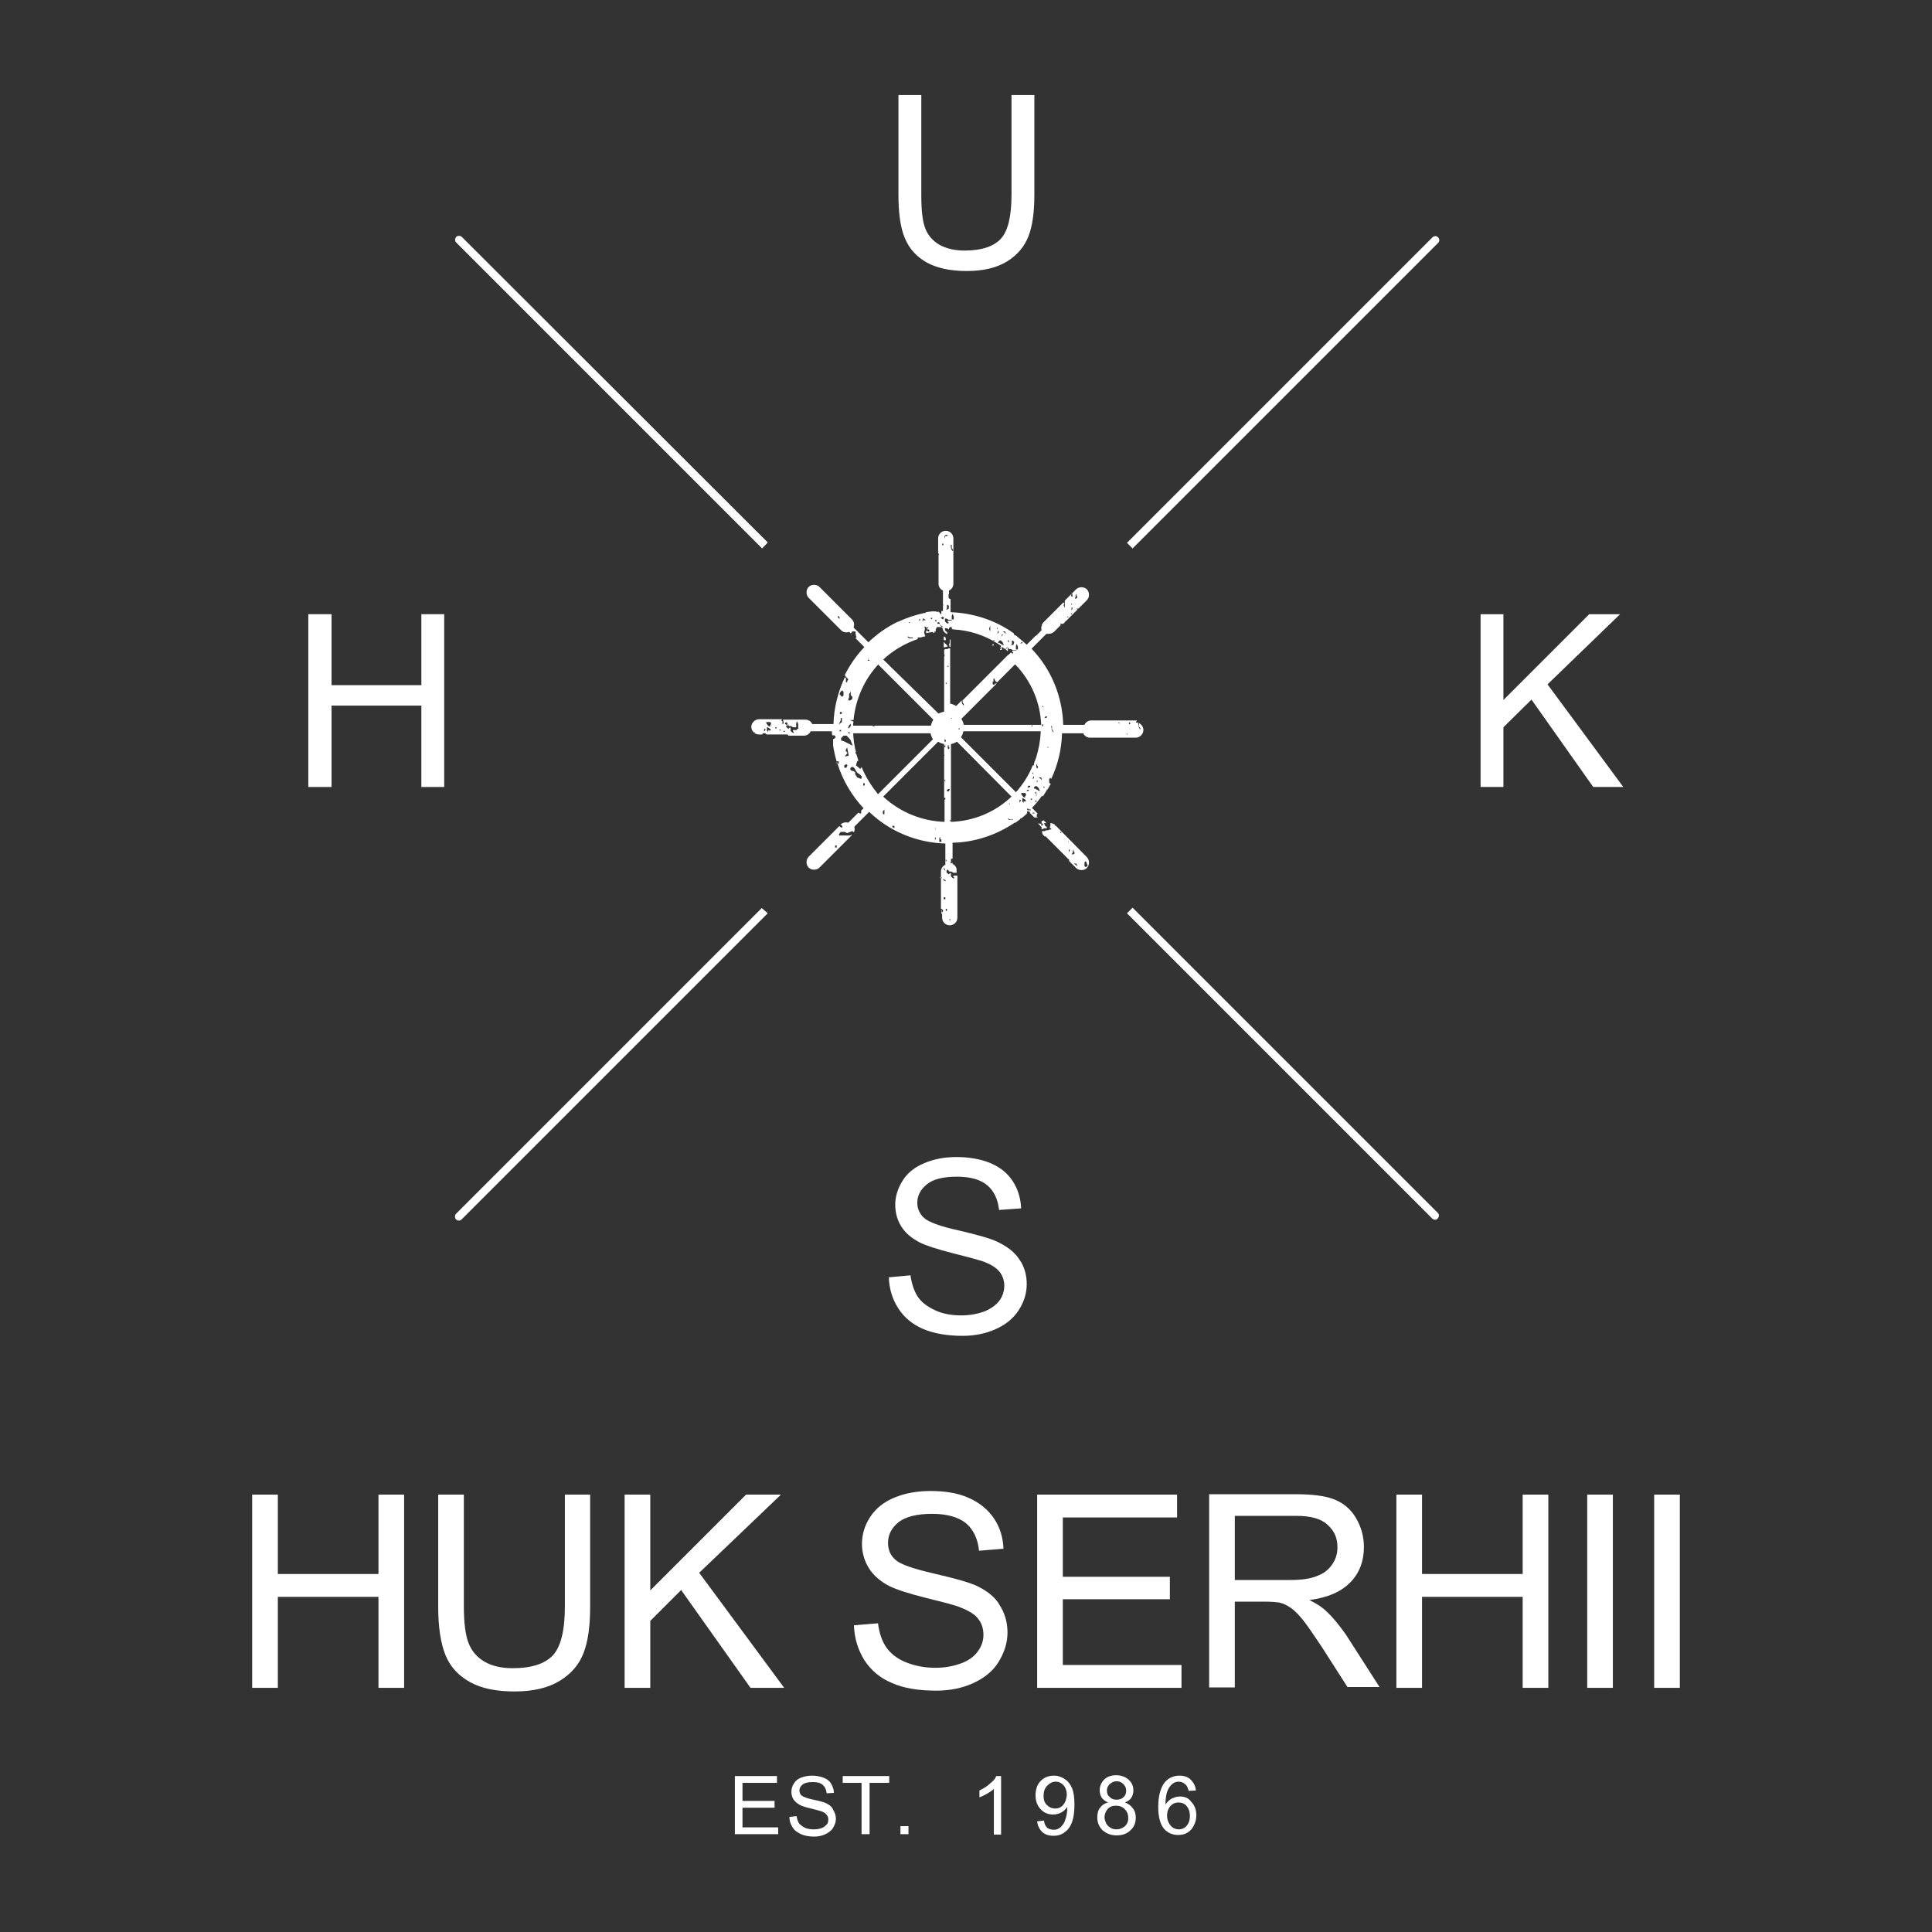 <?xml version="1.0" encoding="utf-8"?>
<!-- Generator: Adobe Illustrator 20.1.0, SVG Export Plug-In . SVG Version: 6.00 Build 0)  -->
<svg version="1.1" id="Layer_1" xmlns="http://www.w3.org/2000/svg" xmlns:xlink="http://www.w3.org/1999/xlink" x="0px" y="0px"
	 viewBox="0 0 481.9 481.9" style="enable-background:new 0 0 481.9 481.9;" xml:space="preserve">
<rect x="0" y="0" width="481.9" height="481.9" fill="#333333" stroke="none"/>
<style type="text/css">
	.st0{fill:none;}
	.st1{fill:#FFFFFF;}
	.st2{fill:none;stroke:#FFFFFF;stroke-width:0;stroke-linecap:round;stroke-linejoin:round;}
</style>
<g>
	<polygon class="st0" points="253.9,161.3 253.7,160.6 253.4,161.1 253.4,162 253.9,162 	"/>
	<polygon class="st0" points="252.9,160.1 252.9,160.1 252.7,159.8 252.4,159.8 252.4,160.6 252.2,161 252.8,160.8 	"/>
	<polygon class="st0" points="248.9,160.4 249.3,160.4 249.8,160.7 250.4,161 250.1,160.2 249.6,159.7 249.3,159.8 248.9,160.1 	"/>
	<polygon class="st0" points="251.7,159.9 251.6,159.9 251.6,159.7 251.4,159.7 251.4,159.7 251.4,160.1 251.7,160.1 	"/>
	<polygon class="st0" points="255.1,160.2 254.7,160.2 254.6,160.4 254.2,160.4 254.9,160.5 	"/>
	<polygon class="st0" points="250.9,162.1 250.9,161.8 250.8,161.8 	"/>
	<polygon class="st0" points="250.1,158.4 250.1,158.1 249.9,158.3 249.7,158.7 249.9,158.7 	"/>
	<polygon class="st0" points="250.9,158.2 250.7,157.5 250.1,157.5 250.6,157.8 	"/>
	<polygon class="st0" points="257.5,181.3 257.5,180.9 257.3,180.9 257.3,181.1 	"/>
	<polygon class="st0" points="258.5,195.1 258.7,195.1 258.8,194.9 258.8,194.6 258.5,194.8 	"/>
	<polygon class="st0" points="261.3,178.7 260.9,178.7 260.6,179 260.5,179 260.5,179.1 261,179.1 	"/>
	<rect x="261.3" y="186.3" class="st0" width="0.2" height="0.2"/>
	<polygon class="st0" points="260.5,196.3 260.4,196.1 260.3,196.1 260.3,196.5 260.6,196.5 	"/>
	<path class="st0" d="M248.7,170.2l-0.3-0.2l-0.3-0.4v-0.3h-0.3v0.7h-0.2v0.6l0.2,0.2h0.3v-0.3h0.5l-8.8,8.8c0.3,0.5,0.5,1,0.6,1.5
		h19.3c-0.2-5.6-2.5-11-6.5-15.1L248.7,170.2z"/>
	<polygon class="st0" points="248.9,157.7 248.7,158.1 249.1,157.8 249.1,157.4 248.9,157.4 	"/>
	<polygon class="st0" points="259,193.9 259.5,194.2 259.9,194.6 259.7,193.9 	"/>
	<polygon class="st0" points="258.5,190.8 258.5,191.4 258.6,191.4 258.6,191.7 258.9,191.5 258.9,191.2 258.7,191 258.7,190.5 	"/>
	<polygon class="st0" points="260,176 260,176.4 260.3,176.4 	"/>
	<rect x="259.9" y="180.7" class="st0" width="0.3" height="0.4"/>
	<polygon class="st0" points="248.8,159.3 248.8,159.1 248.7,159.3 	"/>
	<rect x="232.2" y="154.1" class="st0" width="0.3" height="0.3"/>
	<polygon class="st0" points="234.4,155.4 234.3,155.2 233.9,155.2 233.9,155.6 234.4,155.6 	"/>
	<polygon class="st0" points="230.2,154.2 230.2,154.7 230.9,154.7 	"/>
	<polygon class="st0" points="226.9,155.4 226.9,155.2 226.6,155.2 226.7,155.4 	"/>
	<polygon class="st0" points="234.7,156 234.4,155.7 234.4,155.9 234.8,156.3 235.3,156.5 234.9,156.2 	"/>
	<polygon class="st0" points="229.5,154.4 229.4,154.4 229.3,154.3 229.3,155 229.5,154.7 	"/>
	<polygon class="st0" points="230.2,154.7 229.9,154.7 230.3,155.1 	"/>
	<polygon class="st0" points="227.7,159.2 227.7,159 226.9,159 226.6,158.8 226.3,158.8 226.3,158.9 226.7,159.2 	"/>
	<polygon class="st0" points="246.9,156.1 246.9,156.3 246.7,156.9 246.9,157.5 	"/>
	<polygon class="st0" points="248.2,159.7 247.7,159.7 247.9,159.9 	"/>
	<polygon class="st0" points="248.8,156.5 248.6,156.8 248.9,156.8 	"/>
	<polygon class="st0" points="237.9,153.8 237.6,153.1 237.4,153.6 237.4,154.5 237.9,154.5 	"/>
	<polygon class="st0" points="236.2,151.7 235.9,152.1 236.6,151.9 236.7,151.2 236.4,150.9 236.2,150.9 	"/>
	<polygon class="st0" points="236.3,133.7 236.3,133.4 235.9,133.4 235.6,133.7 235.6,134.4 235.8,133.7 	"/>
	<polygon class="st0" points="236,154.3 235.7,154.3 235.7,155 235.9,155.3 236.2,155.5 236.6,155.5 236.6,155.2 236.4,155.2 
		236.4,154.8 237.4,154.8 237.4,154.6 236.5,154.6 	"/>
	<polygon class="st0" points="235.2,154.5 235.4,154.2 235.4,154.2 235.2,153.8 234.9,154 234.6,154 234.9,154.3 	"/>
	<polygon class="st0" points="233.6,155 233.6,154.7 233.2,154.7 233.3,155 	"/>
	<polygon class="st0" points="268.7,149.1 268.7,148.8 268.5,148.6 268.5,148.1 268.3,148.4 268.3,148.8 268.1,149.3 268.4,149.3 	
		"/>
	<polygon class="st0" points="262.3,181.9 262.5,182.4 262.8,182.7 262.7,182.3 262.4,181.9 262.4,181.4 262.4,181.1 262.2,181.1 
		262.2,181.4 262.3,181.4 	"/>
	<polygon class="st0" points="281.9,180.4 281.9,180.2 281.6,180.2 281.6,180.6 281.9,180.6 	"/>
	<polygon class="st0" points="281.2,183.2 281.2,183 280.9,183 281.1,183.2 	"/>
	<polygon class="st0" points="279.2,180.2 279,180.2 279,180.4 279.2,180.5 	"/>
	<polygon class="st0" points="267.2,150.5 267.2,150.8 267.5,150.8 	"/>
	<rect x="267.1" y="153" class="st0" width="0.3" height="0.2"/>
	<polygon class="st0" points="267.5,151.5 267.3,151.5 267.3,151.8 267.1,152.2 267.5,151.9 	"/>
	<polygon class="st0" points="266.5,209.5 266.5,210 266.6,210.1 	"/>
	<polygon class="st0" points="259.7,205.9 260.1,205.9 260.1,205.4 259.8,205.4 259.8,205.5 259.7,205.6 	"/>
	<polygon class="st0" points="271.3,216 271,215.1 270.8,214.8 270.5,215.1 270.5,216 270.8,216.3 	"/>
	<polygon class="st0" points="268,212.9 268,212.6 267.8,212.4 267.8,211.9 267.6,212.2 267.6,212.6 267.3,213.1 267.7,213.1 	"/>
	<polygon class="st0" points="284,181.2 284.2,181.7 284.5,182 284.4,181.6 284.1,181.2 284.1,180.7 284.1,180.4 283.9,180.4 
		283.9,180.7 284,180.7 	"/>
	<rect x="266.6" y="211.9" class="st0" width="0.2" height="0.5"/>
	<polygon class="st0" points="264.8,207.5 264.5,207.5 264.5,207.8 264.5,207.8 	"/>
	<polygon class="st0" points="266.6,153.8 266.1,153.8 266.3,154 	"/>
	<polygon class="st0" points="208.9,154 209.4,154.4 209.4,153.9 208.9,153.6 	"/>
	<polygon class="st0" points="208.3,211.4 208.7,211.4 208.7,211.1 208.8,210.9 208.3,210.9 	"/>
	<rect x="236.8" y="229.3" class="st0" width="0.3" height="0.2"/>
	<polygon class="st0" points="198.6,180.4 198.6,181.4 197.7,181.4 197.2,181.1 196.7,181.1 196.4,180.7 196.4,180.8 196.4,181.2 
		196.4,181.2 196.1,180.9 196.1,180.8 196.4,180.6 196.4,180.7 196.2,180.2 195.9,180.2 195.7,180.6 195.9,180.6 196.1,180.9 
		196.1,181.3 196.4,181.6 196.7,181.8 196.9,181.5 197.2,181.5 197.2,182.3 197.4,182.6 197.8,182.8 197.9,182.8 197.9,182.5 
		197.8,182.5 197.8,182.1 198.8,182.1 198.8,181.8 199.1,181.8 199.1,181.3 199.1,180.6 198.7,179.9 	"/>
	<polygon class="st0" points="257.9,194.1 257.9,193.7 257.7,193.7 257.7,194 257.5,194.4 	"/>
	<polygon class="st0" points="257.6,192.7 257.5,192.7 257.5,193 257.8,193 	"/>
	<polygon class="st0" points="258.2,197.8 258.5,198.1 258.5,198.3 258.3,198.6 258.6,198.4 258.4,197.4 	"/>
	<polygon class="st0" points="237.2,136.7 237.4,137.2 237.7,137.5 237.7,137.1 237.4,136.7 237.4,136.2 237.4,135.9 237.2,135.9 
		237.1,136.2 237.2,136.2 	"/>
	<polygon class="st0" points="258.2,200 258.5,200 258.6,199.7 258.2,199.7 	"/>
	<polygon class="st0" points="195.4,182.3 195.4,182.5 195.9,182.5 195.8,182.3 	"/>
	<polygon class="st0" points="190.7,182.5 190.9,182.1 190.9,181.8 190.7,181.8 	"/>
	<polygon class="st0" points="188.3,182.8 188.3,182.6 187.9,182.6 	"/>
	<polygon class="st0" points="258.6,196.1 258.2,196.1 257.9,196.4 257.9,196.7 258.2,196.7 258.7,197 259.4,197.4 259.1,196.6 	"/>
	<polygon class="st0" points="234.9,136 235.3,136 235.3,135.8 235.3,135.6 234.9,135.6 	"/>
	<polygon class="st0" points="192.2,180.3 192.1,180.1 191.1,180.1 191.2,180.5 191.4,180.9 191.8,181.2 192.1,181.2 192.1,180.9 
		192.3,180.7 192.2,180.7 	"/>
	<rect x="193.4" y="181.4" class="st0" width="0.3" height="0.3"/>
	<polygon class="st0" points="191.3,181.3 191.3,182.2 191.6,182.6 191.6,182.2 192.3,182.2 192.1,181.8 	"/>
	<polygon class="st0" points="194.4,182.2 194.7,182.2 194.7,182 194.4,182 	"/>
	<polygon class="st0" points="268.3,215.7 268.7,216.1 268.5,215.4 267.8,215.4 	"/>
	<polygon class="st0" points="235.9,219.8 235.7,219.5 235.4,219.3 235.2,219.3 235.4,219.6 235.9,219.8 	"/>
	<polygon class="st0" points="235.9,214.6 235.9,214.4 235.9,214.4 235.9,214.8 236.2,214.8 236.1,214.6 	"/>
	<polygon class="st0" points="235.9,223.8 235.4,223.8 235.4,224.1 235.4,224.3 235.9,224.3 	"/>
	<rect x="235.9" y="226.7" class="st0" width="0.3" height="0.5"/>
	<polygon class="st0" points="251.9,200.6 251.9,200.4 251.7,200.4 251.9,200.6 	"/>
	<path class="st0" d="M238.7,185c-0.5,0.3-1,0.5-1.5,0.6v19h-0.3v0.2h0.2h0.1v0.2c5.7-0.2,11-2.4,15.1-6.3L238.7,185z"/>
	<polygon class="st0" points="236.4,196.8 236.2,197.1 236.2,197.4 236.7,197.4 236.9,196.8 	"/>
	<rect x="233.3" y="208.9" class="st0" width="0.2" height="0.5"/>
	<polygon class="st0" points="251.6,204.2 251.3,204.2 251.7,204.5 252.7,204.5 252.7,204.4 251.9,204.4 	"/>
	<polygon class="st0" points="222.8,206.5 223.1,206.5 223.1,206 222.4,206 	"/>
	<polygon class="st0" points="233.4,206.5 233.2,206.5 233.4,207.1 	"/>
	<polygon class="st0" points="235.8,217.2 235.6,216.6 235.3,216.6 235.4,216.9 	"/>
	<path class="st0" d="M235.8,199h-0.3v-10.4v-0.3v-2.7c-0.5-0.1-1-0.3-1.5-0.6l-13.7,13.7c4.2,3.9,9.6,6.1,15.3,6.3v-5.6h0.2V199z"
		/>
	<polygon class="st0" points="234.4,209.2 234.4,208.7 234.3,209 234.3,210 234.6,210 234.9,209.8 234.7,209.4 	"/>
	<polygon class="st0" points="235.6,188.3 235.4,188.3 235.4,188.6 	"/>
	<polygon class="st0" points="257.5,202.9 258,202.9 258,202.7 257.6,202.7 	"/>
	<path class="st0" d="M276.8,448.2c0.4,0.5,1,0.7,1.7,0.7s1.3-0.2,1.7-0.6c0.5-0.4,0.7-1,0.7-1.6c0-0.7-0.2-1.2-0.7-1.7
		s-1-0.7-1.7-0.7s-1.2,0.3-1.7,0.7c-0.5,0.5-0.7,1-0.7,1.6C276.1,447.3,276.3,447.9,276.8,448.2z"/>
	<path class="st0" d="M263.3,444.4c-0.8,0-1.5,0.4-2.1,1c-0.6,0.6-0.9,1.5-0.9,2.5s0.2,1.7,0.8,2.3c0.6,0.6,1.3,0.9,2.1,0.9
		s1.5-0.3,2-0.9c0.5-0.6,0.8-1.4,0.9-2.5c0-1-0.3-1.8-0.8-2.4C264.7,444.7,264.1,444.4,263.3,444.4z"/>
	<path class="st0" d="M280.5,451.2c-0.5-0.5-1.2-0.8-2.1-0.8c-0.9,0-1.5,0.2-2.1,0.8c-0.5,0.6-0.8,1.3-0.8,2.1c0,0.5,0.2,1,0.4,1.5
		c0.3,0.5,0.6,0.8,1.1,1.1c0.4,0.3,1,0.4,1.5,0.4c0.8,0,1.5-0.3,2.1-0.8c0.6-0.6,0.9-1.3,0.8-2.2
		C281.4,452.5,281.1,451.8,280.5,451.2z"/>
	<polygon class="st0" points="220.2,202.9 220.4,203.2 220.6,203 220.6,201.9 220.2,202.4 	"/>
	<path class="st0" d="M294,449.6c-0.9,0-1.5,0.3-2.1,0.9c-0.5,0.6-0.8,1.4-0.8,2.3c0,0.6,0.1,1.2,0.4,1.8c0.3,0.6,0.6,1,1.1,1.3
		s1,0.4,1.5,0.4c0.7,0,1.4-0.3,1.9-0.9c0.5-0.6,0.8-1.4,0.8-2.5c0-1-0.3-1.8-0.8-2.4C295.5,449.9,294.8,449.6,294,449.6z"/>
	<path class="st0" d="M332.3,390.2c0.9-1.3,1.3-2.7,1.3-4.3c0-2.3-0.8-4.1-2.5-5.6c-1.6-1.5-4.2-2.2-7.8-2.2H308v16h13.7
		c2.9,0,5.2-0.3,6.8-1C330.2,392.5,331.4,391.5,332.3,390.2z"/>
	<polygon class="st0" points="254.3,200.2 254.6,199.8 254.6,199.5 254.3,199.5 	"/>
	<path class="st0" d="M257.9,190.9v-0.5l0.5-1.3c0.7-2.2,1.1-4.4,1.2-6.7h-19.3c-0.1,0.5-0.3,1-0.6,1.5l13.7,13.7
		c1.8-2,3.2-4.2,4.2-6.7H257.9z"/>
	<polygon class="st0" points="254.7,197.8 254.7,198.2 255.1,198.6 255.4,198.9 255.7,198.9 255.7,198.6 255.9,198.4 255.9,198 
		255.7,197.8 	"/>
	<rect x="257.1" y="199.2" class="st0" width="0.3" height="0.3"/>
	<polygon class="st0" points="254.9,199 254.9,199.9 255.3,200.3 255.3,199.9 255.9,199.9 255.8,199.5 	"/>
	<polygon class="st0" points="256.6,196.5 256.9,196.3 257,196 256.5,196 256.3,196.3 	"/>
	<polygon class="st0" points="256.5,201.7 256.2,201.7 256.2,202 256.3,202 256.3,202.1 257.1,202.1 257.1,201.9 256.5,201.9 	"/>
	<polygon class="st0" points="256.5,197 256.3,197 256,197.3 256.5,197.3 	"/>
	<polygon class="st0" points="235.9,184.6 235.7,184.4 235.6,184.5 235.6,185 235.9,185 	"/>
	<polygon class="st0" points="235.6,194.8 235.9,194.8 235.6,194.4 	"/>
	<polygon class="st0" points="235.7,183.5 235.6,183.5 235.7,184.1 	"/>
	<path class="st0" d="M234.4,177.8l1-0.3v-13.8h0.1v-0.5h-0.1v-1.1l0.3-0.2h0.5l0.4-0.2h0.1h0.2v13.8c0.5,0.1,1,0.3,1.5,0.6l1.4-1.4
		v0.5l0.2,0.5l0.3,0.3v-0.4l-0.3-0.4v-0.5l11.3-11.3h0.1l0.6-0.6h0.1l0.3,0.2h0.2v-0.3h-0.2v-0.4h1v-0.1h-0.8l-0.5-0.3h-0.5
		l-0.4-0.5l-0.1,0.1h0.1l0.1,0.5v0.4h-0.1l-0.3-0.3v0l-1.2-0.8l0.1,0.8h-0.5l0.2-0.3v-0.2l-0.1-0.1l0.2-0.3v-0.1l-0.9-0.6
		c-3.3-2.1-7.1-3.3-11-3.5h-0.1l-0.4-0.3h0.1v-0.3H237l-0.3,0.3v0.3l-0.5-0.3h-0.5v0.5l0.3,0.3l0.3,0.3v0.4l-0.5-0.3l-0.5-0.5
		l-0.2-0.7l-0.3-0.3h-1.1l-0.3,0.6v0.5l-0.6,0.1h0.1h0.2v0.2h-0.5l0.1-0.2l-1.6,0.3h-0.1v-0.6h0.2l0.3,0.2h0.3v-0.3l-0.2-0.2h-0.4
		v-0.3h0.3v-0.2h-0.6v-0.2h-0.3v0.3h0.1v0.3l-0.2,0.9l0.3,0.9l-1.2,0.3h-0.7v0.4c-3.2,1.1-6.1,2.8-8.6,5.1l13.8,13.5L234.4,177.8z
		 M247.6,160.7h0.3v0.3h-0.5L247.6,160.7z M236.7,160.7h0.1v-0.1l0.1-0.3v-0.7l0.2-0.1v1.9l-0.3-0.2V161L236.7,160.7L236.7,160.7z
		 M235.4,158.8h0.1l0.3,0.3v0.6h-0.3l-0.1-0.1V158.8z M235.4,160.1l0.1,0.2l0.1,0.2l0.2,0.1l0.2,0.2v0.2h0.2v0.1h0.1l-0.1,0.1v0.2
		l-0.2-0.1l-0.2,0.1h-0.1l-0.3,0.1V160.1z M228.9,159.4l0.1-0.1L228.9,159.4z"/>
	<polygon class="st0" points="216.6,164.5 216.4,164.8 216.9,164.8 	"/>
	<polygon class="st0" points="216.6,164.2 216.6,164.5 216.7,164.2 	"/>
	<rect x="235.9" y="170.3" class="st0" width="0.2" height="0.3"/>
	<path class="st0" d="M232.2,182.9h-19.3c0.1,1.6,0.3,3.2,0.7,4.7h-0.1v0.3l0.2,0.2l0.5,1.6l-0.3,0.2l-0.3,1l0.6,0.5l0.5,0.4
		l0.2-0.3l0.1-0.2c1,2.5,2.4,4.8,4.1,6.8l13.7-13.7C232.5,183.9,232.3,183.4,232.2,182.9z"/>
	<rect x="239.1" y="181.7" class="st0" width="0.3" height="0.2"/>
	<polygon class="st0" points="237.4,179.1 237.1,179.1 237.4,179.3 	"/>
	<polygon class="st0" points="251,161.8 251.1,161.8 251.2,161.5 251,161.6 	"/>
	<rect x="236.3" y="166.1" class="st0" width="0.3" height="0.2"/>
	<polygon class="st0" points="236.9,186.7 236.9,186.4 236.7,186.2 236.7,185.7 236.4,186 236.4,186.7 236.6,186.7 236.6,186.9 	"/>
	<rect x="235.6" y="185.9" class="st0" width="0.2" height="0.5"/>
	<rect x="209.4" y="182.1" class="st0" width="0.4" height="0.3"/>
	<path class="st0" d="M212.9,180c-0.1,0.3-0.1,0.7-0.1,1h4.8l0.3,0.2l0.4-0.2h13.9c0.1-0.5,0.3-1,0.6-1.5l-13.7-13.7l0.1-0.2
		c-3.6,3.8-5.8,8.8-6.3,14h-0.9L212.9,180z"/>
	<polygon class="st0" points="210.9,187.2 211.4,187.8 211.1,188.2 210.7,188.7 211.7,188.5 211.2,186.4 	"/>
	<polygon class="st0" points="212.7,186 212.1,184.5 211.2,183.5 210.4,183.5 209.8,184.1 209.8,184.7 210.5,184.9 211.5,185.4 	"/>
	<polygon class="st0" points="213.9,192.8 213.4,192.3 213.2,191.7 212.8,191.3 212.4,191.3 212.1,191.6 212.1,192 212.4,192.3 
		212.8,192.3 213.3,192.6 213.3,193.1 213.8,193.9 214.8,194.3 214.9,193.7 214.4,193.2 	"/>
	<polygon class="st0" points="215.6,195.2 215.2,195.5 215.2,195.8 215.4,195.8 215.4,196.1 215.7,195.8 215.7,195.5 215.6,195.5 	
		"/>
	<polygon class="st0" points="210.6,190.9 210.6,191.5 211.1,191.5 211.4,190.9 211.1,190.6 	"/>
	<polygon class="st0" points="211.6,182.6 211.6,182.9 212.1,182.9 211.8,182.6 	"/>
	<polygon class="st0" points="212.6,174.3 212.6,173.8 212.2,173.4 212.2,172.5 211.8,173.1 211.8,173.9 211.6,174.4 211.6,174.7 
		212.1,174.7 	"/>
	<polygon class="st0" points="209.9,179.1 209.7,179.1 209.7,179.7 209.2,180.7 209.9,180.1 	"/>
	<polygon class="st0" points="209.4,177.6 209.4,178.1 209.8,178.1 210.1,177.8 209.8,177.6 	"/>
	<polygon class="st0" points="209.9,173.8 210.4,173.5 210.4,172.6 210.1,172.2 209.7,172.5 209.4,173.1 209.7,173.5 	"/>
	<polygon class="st0" points="212.2,181.1 212.2,180.5 211.8,180.9 211.4,181.6 211.8,181.6 	"/>
	<polygon class="st1" points="185.2,450.9 193.2,450.9 193.2,449.2 185.2,449.2 185.2,444.7 193.8,444.7 193.8,443 183.3,443 
		183.3,457.5 194.1,457.5 194.1,455.8 185.2,455.8 	"/>
	<path class="st1" d="M206.1,449.8c-0.6-0.3-1.7-0.6-3.2-0.9s-2.5-0.7-2.9-1c-0.4-0.3-0.6-0.8-0.6-1.3c0-0.6,0.3-1.1,0.8-1.5
		c0.5-0.4,1.4-0.6,2.5-0.6c1.1,0,2,0.2,2.5,0.7c0.6,0.5,0.9,1.2,1,2.1l1.8-0.1c0-0.9-0.3-1.6-0.7-2.3c-0.4-0.7-1.1-1.2-1.9-1.5
		s-1.8-0.5-2.9-0.5c-1,0-1.9,0.2-2.7,0.5s-1.4,0.8-1.8,1.5c-0.4,0.6-0.6,1.3-0.6,2.1c0,0.7,0.2,1.3,0.5,1.8c0.3,0.5,0.9,1,1.6,1.4
		c0.5,0.3,1.5,0.6,2.8,0.9s2.2,0.6,2.6,0.7c0.6,0.2,1,0.5,1.3,0.9c0.3,0.3,0.4,0.7,0.4,1.2s-0.1,0.9-0.4,1.2
		c-0.3,0.3-0.7,0.7-1.3,0.9c-0.6,0.2-1.2,0.3-1.9,0.3c-0.8,0-1.6-0.1-2.2-0.4c-0.7-0.3-1.1-0.7-1.5-1.1c-0.3-0.5-0.5-1.1-0.6-1.8
		l-1.8,0.2c0,1,0.3,1.8,0.8,2.6s1.2,1.3,2.1,1.7c0.9,0.4,2,0.6,3.3,0.6c1,0,2-0.2,2.8-0.6c0.8-0.4,1.5-0.9,1.9-1.6
		c0.4-0.7,0.7-1.4,0.7-2.2s-0.2-1.5-0.6-2.1C207.6,450.7,206.9,450.2,206.1,449.8z"/>
	<polygon class="st1" points="210.2,444.7 214.9,444.7 214.9,457.5 216.9,457.5 216.9,444.7 221.8,444.7 221.8,443 210.2,443 	"/>
	<rect x="224.6" y="455.5" class="st1" width="2" height="2"/>
	<path class="st1" d="M246.9,444.9c-0.7,0.7-1.6,1.2-2.6,1.7v1.7c0.6-0.2,1.2-0.5,1.9-0.9c0.7-0.4,1.3-0.8,1.7-1.2v11.4h1.8V443
		h-1.2C248.3,443.6,247.8,444.2,246.9,444.9z"/>
	<path class="st1" d="M265.5,443.7c-0.8-0.5-1.6-0.8-2.6-0.8c-1.3,0-2.4,0.4-3.3,1.3c-0.9,0.9-1.3,2.1-1.3,3.6
		c0,1.4,0.4,2.6,1.3,3.5c0.8,0.9,1.9,1.3,3.1,1.3c0.7,0,1.4-0.2,2-0.5c0.6-0.3,1.1-0.8,1.5-1.4c0,0.2,0,0.3,0,0.4
		c0,0.7-0.1,1.5-0.3,2.2c-0.2,0.7-0.4,1.3-0.7,1.7c-0.3,0.4-0.6,0.8-1,1c-0.4,0.3-0.9,0.4-1.4,0.4c-0.6,0-1.2-0.2-1.6-0.5
		c-0.4-0.4-0.7-0.9-0.8-1.8l-1.7,0.2c0.1,1.1,0.6,2,1.3,2.7c0.7,0.6,1.6,0.9,2.8,0.9c1.1,0,2-0.3,2.8-0.9c0.8-0.6,1.4-1.4,1.8-2.5
		c0.4-1.1,0.6-2.6,0.6-4.4s-0.2-3.1-0.6-4.1C266.9,444.9,266.3,444.2,265.5,443.7z M265.2,450.2c-0.5,0.6-1.2,0.9-2,0.9
		s-1.5-0.3-2.1-0.9c-0.6-0.6-0.8-1.3-0.8-2.3s0.3-1.9,0.9-2.5c0.6-0.6,1.3-1,2.1-1c0.8,0,1.4,0.3,2,0.9c0.5,0.6,0.8,1.4,0.8,2.4
		C266,448.8,265.7,449.6,265.2,450.2z"/>
	<path class="st1" d="M280.6,449.6c0.7-0.3,1.3-0.7,1.6-1.2c0.3-0.5,0.5-1.1,0.5-1.8c0-1.1-0.4-2-1.2-2.7c-0.8-0.7-1.8-1.1-3.1-1.1
		s-2.3,0.4-3,1.1s-1.1,1.6-1.1,2.7c0,0.7,0.2,1.3,0.5,1.8c0.4,0.5,0.9,0.9,1.6,1.2c-0.9,0.2-1.6,0.7-2,1.3c-0.5,0.6-0.7,1.4-0.7,2.4
		c0,1.3,0.4,2.3,1.3,3.2c0.9,0.8,2,1.3,3.5,1.3s2.6-0.4,3.5-1.3c0.9-0.8,1.3-1.9,1.3-3.1c0-0.9-0.2-1.7-0.7-2.3
		C282.1,450.4,281.5,449.9,280.6,449.6z M276.1,446.6c0-0.6,0.2-1.1,0.7-1.6c0.5-0.4,1-0.7,1.7-0.7s1.2,0.2,1.7,0.7s0.7,1,0.7,1.7
		c0,0.6-0.2,1.2-0.7,1.6c-0.4,0.4-1,0.6-1.7,0.6s-1.3-0.2-1.7-0.7C276.3,447.9,276.1,447.3,276.1,446.6z M280.6,455.5
		c-0.6,0.5-1.3,0.8-2.1,0.8c-0.5,0-1.1-0.1-1.5-0.4c-0.5-0.3-0.8-0.6-1.1-1.1c-0.2-0.5-0.4-1-0.4-1.5c0-0.8,0.3-1.5,0.8-2.1
		c0.6-0.6,1.2-0.8,2.1-0.8c0.9,0,1.6,0.3,2.1,0.8c0.6,0.6,0.9,1.3,0.9,2.1C281.5,454.2,281.2,454.9,280.6,455.5z"/>
	<path class="st1" d="M294.3,448.1c-0.7,0-1.3,0.2-2,0.5c-0.6,0.3-1.1,0.8-1.6,1.5c0-1.5,0.2-2.6,0.5-3.4s0.8-1.4,1.3-1.8
		c0.4-0.3,0.9-0.5,1.5-0.5c0.7,0,1.3,0.3,1.8,0.8c0.3,0.3,0.5,0.8,0.7,1.5l1.8-0.1c-0.1-1.1-0.6-2-1.3-2.7c-0.7-0.7-1.7-1-2.8-1
		c-1.5,0-2.8,0.6-3.7,1.7c-1,1.3-1.6,3.3-1.6,6.1c0,2.5,0.5,4.3,1.4,5.4c0.9,1.1,2.2,1.6,3.6,1.6c0.9,0,1.7-0.2,2.3-0.6
		c0.7-0.4,1.2-1,1.6-1.8c0.4-0.8,0.6-1.6,0.6-2.5c0-1.4-0.4-2.5-1.3-3.4C296.5,448.5,295.5,448.1,294.3,448.1z M296,455.4
		c-0.5,0.6-1.2,0.9-1.9,0.9c-0.5,0-1-0.1-1.5-0.4s-0.8-0.7-1.1-1.3c-0.3-0.6-0.4-1.2-0.4-1.8c0-0.9,0.3-1.7,0.8-2.3
		c0.6-0.6,1.2-0.9,2.1-0.9c0.8,0,1.5,0.3,2,0.9c0.5,0.6,0.8,1.4,0.8,2.4C296.8,454,296.5,454.8,296,455.4z"/>
	<polygon class="st1" points="94.4,392.6 69.3,392.6 69.3,372.8 62.9,372.8 62.9,421 69.3,421 69.3,398.3 94.4,398.3 94.4,421 
		100.8,421 100.8,372.8 94.4,372.8 	"/>
	<path class="st1" d="M140.9,400.6c0,6.1-1,10.1-3,12.3c-2,2.1-5.3,3.2-10,3.2c-2.7,0-5.1-0.5-7-1.6c-1.9-1.1-3.2-2.6-4-4.6
		c-0.8-2-1.2-5.1-1.2-9.3v-27.8h-6.4v27.9c0,5.1,0.6,9.1,1.8,12.1s3.3,5.2,6.2,6.8c2.9,1.6,6.6,2.3,11.1,2.3c4.6,0,8.4-0.9,11.3-2.7
		c2.9-1.8,4.8-4.1,5.9-7c1.1-2.9,1.6-6.7,1.6-11.5v-27.9h-6.3V400.6z"/>
	<polygon class="st1" points="194.8,372.8 186.1,372.8 162.2,396.7 162.2,372.8 155.8,372.8 155.8,421 162.2,421 162.2,404.3 
		169.9,396.6 187.2,421 195.6,421 174.4,392.3 	"/>
	<path class="st1" d="M243.7,395.6c-1.9-0.9-5.5-1.9-10.7-3.1c-5.2-1.2-8.4-2.3-9.6-3.4c-1.3-1.1-1.9-2.5-1.9-4.3
		c0-2,0.9-3.7,2.6-5.1c1.8-1.4,4.6-2.1,8.4-2.1c3.7,0,6.5,0.8,8.4,2.3c1.9,1.6,3,3.9,3.3,6.9l6.1-0.5c-0.1-2.8-0.9-5.4-2.4-7.6
		s-3.6-3.9-6.3-5.1s-5.9-1.7-9.5-1.7c-3.2,0-6.2,0.5-8.9,1.6c-2.7,1.1-4.7,2.7-6.1,4.8c-1.4,2.1-2.1,4.4-2.1,6.8
		c0,2.2,0.6,4.2,1.7,6c1.1,1.8,2.8,3.3,5.1,4.5c1.8,0.9,4.9,1.9,9.3,3c4.4,1.1,7.3,1.8,8.6,2.4c2,0.8,3.5,1.7,4.3,2.8
		c0.9,1.1,1.3,2.5,1.3,4s-0.5,2.9-1.4,4.1c-0.9,1.3-2.3,2.3-4.2,3c-1.9,0.7-4,1.1-6.4,1.1c-2.7,0-5.2-0.5-7.4-1.4
		c-2.2-0.9-3.8-2.2-4.9-3.8c-1-1.5-1.7-3.5-2-5.9l-6,0.5c0.1,3.2,1,6.1,2.6,8.7c1.7,2.6,4,4.5,6.9,5.7c2.9,1.3,6.6,1.9,11,1.9
		c3.4,0,6.5-0.6,9.3-1.9c2.8-1.3,4.9-3,6.3-5.3c1.4-2.3,2.2-4.7,2.2-7.3c0-2.6-0.7-4.9-2-6.9C248.4,398.6,246.4,396.9,243.7,395.6z"
		/>
	<polygon class="st1" points="258.7,421 294.7,421 294.7,415.3 265.1,415.3 265.1,398.9 291.8,398.9 291.8,393.3 265.1,393.3 
		265.1,378.5 293.6,378.5 293.6,372.8 258.7,372.8 	"/>
	<path class="st1" d="M330.4,401.5c-0.9-0.8-2.2-1.6-3.8-2.4c4.6-0.6,8-2.1,10.3-4.5c2.2-2.3,3.3-5.2,3.3-8.7c0-2.7-0.7-5.1-2-7.3
		c-1.3-2.2-3.1-3.7-5.4-4.6c-2.2-0.9-5.5-1.3-9.8-1.3h-21.4v48.2h6.4v-21.4h7.4c1.6,0,2.8,0.1,3.6,0.2c1,0.2,2,0.7,2.9,1.3
		c0.9,0.6,2,1.7,3.2,3.2s2.7,3.8,4.6,6.6l6.4,10h8l-8.4-13.1C334,405.3,332.3,403.2,330.4,401.5z M321.7,394.1H308v-16h15.3
		c3.6,0,6.2,0.7,7.8,2.2c1.7,1.5,2.5,3.3,2.5,5.6c0,1.6-0.4,3-1.3,4.3c-0.9,1.3-2.1,2.3-3.8,2.9
		C326.9,393.8,324.6,394.1,321.7,394.1z"/>
	<polygon class="st1" points="379.8,392.6 354.7,392.6 354.7,372.8 348.3,372.8 348.3,421 354.7,421 354.7,398.3 379.8,398.3 
		379.8,421 386.2,421 386.2,372.8 379.8,372.8 	"/>
	<rect x="395.9" y="372.8" class="st1" width="6.4" height="48.2"/>
	<rect x="412.6" y="372.8" class="st1" width="6.4" height="48.2"/>
	<path class="st1" d="M358.7,60.6c0.4-0.4,0.4-1,0-1.4c-0.4-0.4-1-0.4-1.4,0l-76.2,76.2l1.4,1.4L358.7,60.6z"/>
	<path class="st1" d="M113.7,304.1c0.3,0.4,1,0.5,1.4,0.1c0.1-0.1,0.1-0.1,0.2-0.2l76.2-76.2l-1.5-1.3l-76.2,76.2
		C113.4,303.1,113.4,303.7,113.7,304.1z"/>
	<path class="st1" d="M231.2,65.5c2.6,1.4,5.9,2.1,9.9,2.1c4.2,0,7.5-0.8,10.1-2.4c2.6-1.6,4.3-3.7,5.3-6.2c1-2.5,1.5-6,1.5-10.3
		v-25h-5.7v24.9c0,5.4-0.9,9.1-2.7,11c-1.8,1.9-4.8,2.9-9,2.9c-2.5,0-4.5-0.5-6.2-1.4c-1.7-1-2.9-2.3-3.6-4.1s-1-4.5-1-8.3v-25h-5.7
		v24.9c0,4.6,0.5,8.2,1.6,10.8C226.8,62.1,228.7,64.1,231.2,65.5z"/>
	<polygon class="st1" points="404.1,153.2 396.4,153.2 375,174.6 375,153.2 369.3,153.2 369.3,196.3 375,196.3 375,181.4 382,174.5 
		397.4,196.3 404.9,196.3 386,170.7 	"/>
	<polygon class="st1" points="110.8,196.3 110.8,153.2 105.1,153.2 105.1,170.9 82.7,170.9 82.7,153.2 76.9,153.2 76.9,196.3 
		82.7,196.3 82.7,176 105.1,176 105.1,196.3 	"/>
	<path class="st1" d="M248.7,309.7c-1.7-0.8-4.9-1.7-9.6-2.8c-4.6-1-7.5-2.1-8.6-3.1c-1.1-1-1.7-2.3-1.7-3.8c0-1.8,0.8-3.3,2.4-4.6
		s4.1-1.9,7.5-1.9c3.3,0,5.8,0.7,7.5,2.1c1.7,1.4,2.7,3.5,3,6.2l5.5-0.4c-0.1-2.5-0.8-4.8-2.1-6.8c-1.3-2-3.2-3.5-5.6-4.5
		s-5.3-1.5-8.5-1.5c-2.9,0-5.5,0.5-7.9,1.5c-2.4,1-4.2,2.4-5.4,4.3c-1.2,1.9-1.9,3.9-1.9,6.1c0,2,0.5,3.8,1.5,5.4
		c1,1.6,2.5,2.9,4.6,4c1.6,0.8,4.4,1.7,8.3,2.7c4,1,6.5,1.7,7.7,2.1c1.8,0.7,3.1,1.5,3.9,2.5c0.8,1,1.2,2.2,1.2,3.5
		s-0.4,2.6-1.2,3.7c-0.8,1.1-2.1,2-3.7,2.7c-1.7,0.6-3.6,1-5.8,1c-2.5,0-4.7-0.4-6.6-1.3c-1.9-0.9-3.4-2-4.3-3.4
		c-0.9-1.4-1.5-3.2-1.8-5.3l-5.4,0.5c0.1,2.9,0.9,5.5,2.4,7.8s3.6,4,6.2,5.1c2.6,1.1,5.9,1.7,9.8,1.7c3.1,0,5.9-0.6,8.3-1.7
		c2.5-1.1,4.4-2.7,5.7-4.7c1.3-2,2-4.2,2-6.5s-0.6-4.4-1.8-6.1C253.1,312.3,251.2,310.9,248.7,309.7z"/>
	<polygon class="st1" points="235.9,161.4 236.1,161.3 236.3,161.4 236.3,161.2 236.4,161.1 236.3,161.1 236.3,161 236.1,161 
		236.1,160.8 235.9,160.6 235.7,160.5 235.6,160.3 235.4,160.1 235.4,161.5 235.8,161.4 	"/>
	<polygon class="st1" points="235.9,159.7 235.9,159.1 235.6,158.8 235.4,158.8 235.4,159.6 235.6,159.7 	"/>
	<polygon class="st1" points="236.8,161.2 237.1,161.4 237.1,159.5 236.9,159.6 236.9,160.3 236.8,160.6 236.8,160.7 236.7,160.7 
		236.7,160.8 236.8,161 	"/>
	<line class="st2" x1="259.8" y1="205.5" x2="259.8" y2="205.4"/>
	<polygon class="st1" points="260.3,204.6 259.9,204.8 259.8,204.8 259.8,205.4 260.1,205.4 260.1,205.9 259.7,205.9 259.7,205.6 
		259.8,205.5 259.1,205.4 258.9,205.4 259.8,206.3 259.8,206.8 260.1,206.8 260.4,206.6 261.1,206.6 261.1,206.2 260.9,206.2 
		260.7,206 260.4,205.3 261,205.3 	"/>
	<polygon class="st1" points="247.9,160.7 247.6,160.7 247.4,161 247.9,161 	"/>
	<line class="st2" x1="228.9" y1="159.4" x2="229.1" y2="159.3"/>
	<path class="st1" d="M208.7,190.5h0.2c-0.1-0.2-0.1-0.4-0.2-0.5V190.5z"/>
	<polygon class="st1" points="267.2,148 267.2,148.2 267.3,148.1 	"/>
	<polygon class="st1" points="196.1,180.8 196.1,180.9 196.4,181.2 196.4,181.2 196.4,180.8 196.4,180.7 196.4,180.6 	"/>
	<line class="st2" x1="235.4" y1="188.3" x2="235.4" y2="188.6"/>
	<path class="st1" d="M259.1,204.1L259.1,204.1l-0.5-0.4v-0.5l0.2-0.3l-1.4-1.4c0.9-0.9,1.7-1.9,2.5-3h0.2v0.2l1-1.6v-0.2h0.2
		l0.8-1.4H262l-0.3-0.3v-0.9l0.3-0.3l0.2,0.3c1.7-3.6,2.6-7.5,2.7-11.4h5.3c0.3,0.7,1,1.1,1.7,1.1h11.4c1,0,1.9-0.9,1.9-1.9
		s-0.8-1.9-1.9-1.9l0.3-0.5h-11.4c-0.7,0-1.4,0.4-1.7,1.1h-5.3c-0.2-7.1-3-13.9-7.9-19l3.7-3.7h0.5c0.6,0,1.1-0.2,1.5-0.6l1.6-1.6
		l-0.2-0.3h0.8l0.4-0.4l0.2-0.3h0.1l2.9-2.9l-0.4-0.2h0.6l2.1-2.1c0.7-0.7,0.7-2,0-2.7c-0.7-0.7-2-0.7-2.7,0l-1.1,1.1h0.2v0.7h-0.3
		v-0.6l-1.6,1.6v1.8l-0.3-0.6l0.2-0.6h-0.2v-0.2l-5.1,5.1l-0.4,0.6h0.1v0.2h-0.1c-0.1,0.4-0.1,0.7,0,1.1l-1.4,1.4h-0.1l-2.2,2.2
		l-2.7-2.3h-0.2l-0.3-0.3V158c-4.6-3.3-10.1-5.1-15.8-5.3v-3.3h-0.2l-0.3-0.3v-0.9h0.1v-0.9c0.7-0.3,1.1-1,1.1-1.7v-11.3
		c0-1-0.8-1.9-1.9-1.9c-1,0-1.9,0.8-1.9,1.9v3.4v0.3h0.1v0.2h0.1v0.2h-0.1v7.2c0,0.7,0.4,1.4,1.1,1.7v3.5h0.1v0.2h-0.1v1.4h-0.4v0.8
		h-0.1l-0.3-0.3l-0.2-0.3h-0.7v-0.1h-1.1l-1.5,0.2v0.2h-0.4c-2.2,0.5-4.4,1.2-6.5,2.2h-0.1c-2.7,1.3-5.1,3-7.3,5.1l-3.7-3.7
		c0.3-0.7,0.1-1.5-0.4-2l-8.1-8.1c-0.7-0.7-2-0.7-2.7,0c-0.7,0.7-0.7,2,0,2.7l8.1,8.1c0.5,0.5,1.3,0.7,2,0.4l0.4,0.4v-0.2h0.3v-0.3
		h0.9v0.8h0.1v0.4h0.1v0.4h-0.3l2.3,2.3c-2,2.1-3.6,4.4-4.9,7l0.2,0.3l0.4,0.4l0.3,0.4l-0.3,0.4v0.3h-0.3V169h-0.3
		c-1.7,3.6-2.7,7.6-2.8,11.6h-5.3c-0.3-0.7-1-1.1-1.7-1.1h-5.6l0.2,1h-0.5l0.2-0.3V180l-0.3-0.3l0.2-0.3h-5.8c-1,0-1.9,0.9-1.9,1.9
		s0.8,1.9,1.9,1.9h0.8l0.2-0.3h0.6l0.3,0.3h5.1v-0.1l0.2,0.2l0.2,0.2h3.8c0.7,0,1.4-0.4,1.7-1.1h5.3c0,0.3,0,0.7,0.1,1h0.5l0.3,0.3
		v0.3l-0.6,0.4v1.2v0.3c0.2,1.4,0.5,2.7,0.9,4.1v-0.1h0.5v0.6h-0.3c1.3,4.1,3.5,7.9,6.5,11.1l-0.6,0.6v0.7h-0.3l-0.4-0.2l-2.5,2.5
		c-0.7-0.2-1.5,0-2,0.5h0.2l0.3,0.4v0.3h-0.3l-0.4-0.3V206l-7.7,7.7c-0.7,0.7-0.7,2,0,2.7s2,0.7,2.7,0l8-8v-0.3l-0.3,0.3h-2.8V208
		l0.4-0.5h1l0.6,0.3l1.3-0.5l0.4,0.3c0.2-0.4,0.2-0.9,0.1-1.4l3.7-3.7c5.1,4.9,11.9,7.7,19,7.9v5.3c-0.7,0.3-1.1,1-1.1,1.7v1.4h0.1
		l0.2,0.2h-0.3v-0.2h-0.2v0.2h0.2v7.7h0.2l0.3,0.3v0.5h-0.3V227h-0.1v0.9h0.2v0.3v0.7c0,1,0.8,1.9,1.9,1.9c1,0,1.9-0.8,1.9-1.9
		v-10.5h-1v0.4h0.2v0.3h-0.2l-0.3-0.2l-0.3-0.3v-0.8h-0.3l-0.2,0.3l-0.3-0.2l-0.3-0.3v-0.5l0.3-0.2l0.4,0.5h0.5l0.5,0.3h0.8v-1
		c-0.1-0.5-0.5-1-1-1.2v-0.3l-0.6,0.2l0.2-0.4v-0.8h0.4v-4c5.5-0.1,10.9-1.9,15.5-5h0.2l1.2-0.9v-0.2h0.3l1.3-1.1l0.2-0.9v0.3h0.4
		l0.2,0.2v0.2l1.1,1.1h0.8L259.1,204.1z M283.9,180.4h0.2v0.3v0.5l0.3,0.4l0.1,0.4l-0.3-0.3l-0.2-0.5v-0.5h-0.1V180.4z M281.6,180.2
		h0.3v0.2v0.2h-0.3V180.2z M281.2,183v0.2h-0.1l-0.2-0.2H281.2z M279,180.2h0.2v0.3l-0.2-0.1V180.2z M262.2,181.1h0.2v0.3v0.5
		l0.3,0.4l0.1,0.4l-0.3-0.3l-0.2-0.5v-0.5h-0.1V181.1z M268.3,148.8v-0.4l0.2-0.3v0.5l0.2,0.2v0.3l-0.3,0.2h-0.3L268.3,148.8z
		 M267.2,150.5l0.3,0.3h-0.3V150.5z M267.3,151.8v-0.3h0.2v0.4l-0.4,0.3L267.3,151.8z M267.1,153h0.3v0.2h-0.3V153z M266.6,153.8
		l-0.3,0.2l-0.2-0.2H266.6z M237.2,135.9h0.2v0.3v0.5l0.3,0.4v0.4l-0.3-0.3l-0.2-0.5v-0.5h-0.1L237.2,135.9z M235.3,135.8v0.2h-0.3
		v-0.4h0.3V135.8z M209.4,154.4l-0.4-0.4v-0.4l0.4,0.3V154.4z M188.3,182.8l-0.3-0.2h0.3V182.8z M190.9,182.1l-0.3,0.4v-0.7h0.3
		V182.1z M191.6,182.2v0.4l-0.3-0.4v-0.9l0.8,0.5l0.2,0.4H191.6z M192.1,180.9v0.3h-0.3l-0.3-0.3l-0.3-0.4l-0.1-0.4h1l0.2,0.2v0.4h0
		L192.1,180.9z M193.7,181.7h-0.3v-0.3h0.3V181.7z M194.7,182.2h-0.3V182h0.4L194.7,182.2z M195.4,182.5v-0.2h0.3l0.2,0.2H195.4z
		 M199.1,181.3v0.5h-0.3v0.3h-1v0.4h0.2v0.3h-0.2l-0.3-0.2l-0.3-0.3v-0.8h-0.3l-0.2,0.3l-0.3-0.2l-0.3-0.3v-0.4l-0.2-0.3h-0.1
		l0.1-0.4h0.4l0.2,0.5l0.3,0.4h0.5l0.5,0.3h0.8v-1l0.2-0.5l0.3,0.7V181.3z M208.7,211.1v0.3h-0.4v-0.5h0.5L208.7,211.1z
		 M236.8,229.3h0.3v0.2h-0.3V229.3z M257.7,194v-0.3h0.2v0.4l-0.4,0.3L257.7,194z M257.5,193v-0.3h0.1l0.2,0.3H257.5z M258.5,200
		h-0.3v-0.3h0.4L258.5,200z M258.3,198.6l0.2-0.3v-0.2l-0.3-0.3l0.2-0.4l0.2,1L258.3,198.6z M258.7,197l-0.5-0.3h-0.3v-0.3l0.3-0.3
		h0.4l0.5,0.5l0.3,0.8L258.7,197z M258.9,191.2v0.3l-0.3,0.2v-0.3h-0.1v-0.6l0.2-0.3v0.5L258.9,191.2z M258.8,194.6v0.3l-0.1,0.2
		h-0.1v-0.3L258.8,194.6z M261.5,186.5h-0.2v-0.2h0.2V186.5z M260.5,179L260.5,179l0.3-0.3h0.4l-0.2,0.4L260.5,179L260.5,179z
		 M260.3,196.1L260.3,196.1l0.2,0.2l0.1,0.2h-0.3V196.1z M260,176l0.3,0.4H260V176z M259.9,180.7h0.3v0.4h-0.3V180.7z M259.5,194.2
		l-0.5-0.3h0.7l0.2,0.7L259.5,194.2z M259.7,180.8h-19.3c-0.1-0.5-0.3-1-0.6-1.5l8.8-8.8h-0.5v0.3h-0.3l-0.2-0.2V170h0.2v-0.7h0.3
		v0.3l0.3,0.4l0.3,0.2l4.5-4.5C257.2,169.8,259.5,175.2,259.7,180.8z M257.5,180.9v0.4l-0.2-0.2v-0.2H257.5z M254.6,160.4l0.2-0.2
		h0.3l-0.2,0.3l-0.7-0.1H254.6z M253.4,161.1l0.2-0.5l0.3,0.7v0.7h-0.5V161.1z M252.4,160.6v-0.8h0.3l0.2,0.3h0.1l-0.2,0.7l-0.6,0.2
		L252.4,160.6z M251.4,159.7L251.4,159.7h0.2v0.2h0.1v0.2h-0.3V159.7z M250.9,162.1l-0.2-0.3h0.2V162.1z M250.7,157.5l0.2,0.7
		l-0.3-0.4l-0.5-0.3H250.7z M249.9,158.3l0.2-0.2v0.3l-0.2,0.3h-0.1L249.9,158.3z M249.6,159.7l0.5,0.5l0.3,0.8l-0.6-0.3l-0.5-0.3
		h-0.3v-0.3l0.3-0.3L249.6,159.7z M249.1,157.8l-0.4,0.3l0.2-0.4v-0.3h0.2V157.8z M248.8,159.1v0.2h-0.1L248.8,159.1z M248.8,156.5
		l0.1,0.3h-0.3L248.8,156.5z M248.2,159.7l-0.3,0.2l-0.2-0.2H248.2z M246.9,156.3l0.1-0.2v1.4l-0.3-0.6L246.9,156.3z M237.4,153.6
		l0.2-0.5l0.3,0.7v0.7h-0.5V153.6z M237.4,154.6v0.2h-1v0.4h0.2v0.3h-0.3l-0.3-0.2l-0.3-0.3v-0.7h0.4l0.5,0.3H237.4z M236.7,151.2
		l-0.1,0.7l-0.6,0.2l0.2-0.4v-0.8h0.3L236.7,151.2z M235.6,133.7l0.3-0.3h0.4v0.3h-0.5l-0.2,0.7V133.7z M234.9,154l0.3-0.2l0.3,0.4
		h-0.1l-0.2,0.3l-0.3-0.2l-0.3-0.3H234.9z M235.3,156.5l-0.5-0.2l-0.3-0.4v-0.2l0.2,0.3l0.3,0.2L235.3,156.5z M233.9,155.2h0.3
		l0.2,0.2v0.2h-0.6L233.9,155.2z M233.6,154.7v0.3h-0.3l-0.1-0.3H233.6z M232.2,154.1h0.3v0.3h-0.3V154.1z M230.2,154.7v-0.5
		l0.8,0.5H230.2l0.1,0.4l-0.3-0.4H230.2z M229.3,154.3l0.1,0.1h0.1v0.3l-0.2,0.3V154.3z M226.9,155.2v0.2h-0.1l-0.2-0.2H226.9z
		 M226.3,158.8h0.3l0.3,0.2h0.8v0.2h-1L226.3,158.8L226.3,158.8z M228.9,159.4V159h0.7l1.2-0.3l-0.3-0.9l0.2-0.9v-0.3h-0.1v-0.3h0.3
		v0.2h0.6v0.2h-0.3v0.3h0.4l0.2,0.2v0.3h-0.3l-0.3-0.2h-0.2v0.6h0.1l1.6-0.3l-0.1,0.2h0.5v-0.2h-0.2h-0.1l0.6-0.1V157l0.3-0.6h1.1
		l0.3,0.3l0.2,0.7l0.5,0.5l0.5,0.3v-0.4l-0.3-0.3l-0.3-0.3v-0.5h0.5l0.5,0.3v-0.3l0.3-0.3h0.4v0.3h-0.1l0.4,0.3h0.1
		c3.9,0.2,7.7,1.4,11,3.5l0.9,0.6v0.1l-0.2,0.3l0.1,0.1v0.2l-0.2,0.3h0.5l-0.1-0.8l1.2,0.8v0l0.3,0.3h0.1V162l-0.1-0.5h-0.1
		l-0.1,0.3H251v-0.2l0.2-0.1l0.1-0.1l0.4,0.5h0.5l0.5,0.3h0.8v0.1h-1v0.4h0.2v0.3h-0.2l-0.3-0.2h-0.1l-0.6,0.6h-0.1l-11.3,11.3v0.5
		l0.3,0.4v0.4l-0.3-0.3l-0.2-0.5v-0.5l-1.4,1.4c-0.5-0.3-1-0.5-1.5-0.6v-13.8h-0.2h-0.1l-0.4,0.2h-0.5l-0.3,0.2v1.1h0.1v0.5h-0.1
		v13.8l-1,0.3l-0.4,0.2l-13.8-13.5C222.8,162.2,225.7,160.5,228.9,159.4z M239.4,181.7v0.2h-0.3v-0.2H239.4z M237.4,179.1v0.2
		l-0.3-0.2H237.4z M236.4,186.7V186l0.2-0.3v0.5l0.2,0.2v0.3l-0.3,0.2v-0.2H236.4z M236.3,166.3v-0.2h0.3v0.2H236.3z M236.1,170.3
		v0.3h-0.2v-0.3H236.1z M235.9,194.8h-0.3v-0.4L235.9,194.8z M235.6,186.4v-0.5h0.2v0.5H235.6z M235.6,185v-0.5l0.1-0.1l0.2,0.2v0.4
		H235.6z M235.6,183.5L235.6,183.5l0.1,0.6L235.6,183.5z M216.6,164.5v-0.3h0.1L216.6,164.5l0.4,0.3h-0.6L216.6,164.5z M219.2,165.6
		l-0.1,0.2l13.7,13.7c-0.3,0.5-0.5,1-0.6,1.5h-13.9l-0.4,0.2l-0.3-0.2h-4.8c0-0.3,0-0.7,0.1-1l-0.9-0.4h0.9
		C213.4,174.4,215.6,169.4,219.2,165.6z M211.6,174.4l0.2-0.5v-0.8l0.4-0.6v0.9l0.4,0.4v0.5l-0.5,0.4h-0.5V174.4z M211.8,180.9
		l0.4-0.4v0.6l-0.4,0.5h-0.3L211.8,180.9z M212.1,182.9h-0.5v-0.3h0.2L212.1,182.9z M209.7,172.5l0.4-0.3l0.3,0.4v0.9l-0.4,0.3
		l-0.3-0.3l-0.3-0.4L209.7,172.5z M210.1,177.8l-0.3,0.3h-0.3v-0.5h0.3L210.1,177.8z M209.7,179.7v-0.6h0.3v1l-0.8,0.6L209.7,179.7z
		 M209.4,182.1h0.4v0.3h-0.4V182.1z M209.8,184.7v-0.6l0.6-0.6h0.8l0.9,1l0.6,1.5l-1.2-0.6l-1-0.5L209.8,184.7z M211.1,191.5h-0.5
		v-0.6l0.5-0.3l0.3,0.3L211.1,191.5z M210.7,188.7l0.4-0.5l0.3-0.4l-0.5-0.6l0.4-0.8l0.4,2.1L210.7,188.7z M214.8,194.3l-1-0.4
		l-0.5-0.8v-0.5l-0.5-0.3h-0.3l-0.4-0.3v-0.4l0.3-0.3h0.4l0.4,0.4l0.3,0.6l0.4,0.5l0.6,0.4l0.5,0.5L214.8,194.3z M215.7,195.8
		l-0.3,0.3v-0.3h-0.1v-0.3l0.3-0.3v0.3h0.1V195.8z M214.9,191.3l-0.1,0.2l-0.2,0.3l-0.5-0.4l-0.6-0.5l0.3-1l0.3-0.2l-0.5-1.6
		l-0.2-0.2v-0.3h0.1c-0.4-1.5-0.6-3.1-0.7-4.7h19.3c0.1,0.5,0.3,1,0.6,1.5l-13.7,13.7C217.4,196.1,215.9,193.8,214.9,191.3z
		 M220.6,203l-0.1,0.2l-0.3-0.3v-0.5l0.4-0.5V203z M223.1,206.5h-0.3l-0.3-0.5h0.6V206.5z M233.4,209.4h-0.2v-0.5h0.2V209.4z
		 M233.2,206.5h0.1v0.6L233.2,206.5z M234.6,210h-0.3v-1l0.2-0.3v0.5l0.2,0.2l0.2,0.4L234.6,210z M235.6,199.4v5.6
		c-5.7-0.2-11.1-2.4-15.3-6.3l13.7-13.7c0.5,0.3,1,0.5,1.5,0.6v2.7h0.1l-0.1,0.3V199h0.3v0.4H235.6z M235.6,216.6l0.2,0.6l-0.3-0.3
		l-0.2-0.3H235.6z M235.2,219.3h0.2l0.3,0.2l0.3,0.3h-0.1l-0.5-0.2L235.2,219.3z M235.4,224.3v-0.2v-0.3h0.4v0.5H235.4z
		 M236.2,226.7v0.5h-0.3v-0.5H236.2z M235.9,214.8v-0.4h0.1v0.2h0.1l0.1,0.2H235.9z M236.7,197.4h-0.5v-0.3l0.3-0.3h0.4L236.7,197.4
		z M237.2,205v-0.2h-0.1h-0.2v-0.2h0.3v-19c0.5-0.1,1-0.3,1.5-0.6l13.6,13.7C248.2,202.6,242.9,204.8,237.2,205z M251.9,200.4v0.2
		h-0.1l-0.2-0.2H251.9z M252.7,204.5h-1l-0.4-0.3h0.3l0.3,0.2h0.8V204.5z M254.6,199.8l-0.3,0.4v-0.7h0.3V199.8z M255.3,199.9v0.4
		l-0.3-0.4V199l0.8,0.5l0.1,0.4H255.3z M255.9,198.4l-0.2,0.2v0.3h-0.3l-0.3-0.3l-0.3-0.4l-0.1-0.4h1l0.2,0.2V198.4z M253.4,197.6
		l-13.7-13.7c0.3-0.5,0.5-1,0.6-1.5h19.3c-0.1,2.3-0.5,4.5-1.2,6.7l-0.5,1.3v0.5h-0.3C256.6,193.4,255.2,195.6,253.4,197.6z
		 M257,196l-0.1,0.3l-0.3,0.2l-0.3-0.2l0.2-0.3H257z M256.3,197h0.3v0.3H256L256.3,197z M257.1,202.1h-0.8V202h-0.1v-0.3h0.3v0.2
		h0.6V202.1z M257.1,199.2h0.3v0.3h-0.3V199.2z M258,202.9h-0.5l0.1-0.2h0.4V202.9z"/>
	<polygon class="st1" points="212.2,158.1 212.6,158.4 212.2,158 	"/>
	<path class="st1" d="M261.4,207.1h-0.5l-0.3,0.2h-0.7c0,0.5,0.2,1,0.6,1.3h0.3l5.8,5.8h0.1v0.3h-0.1l1.8,1.8c0.7,0.7,2,0.7,2.7,0
		s0.7-2,0-2.7l-7.8-7.9v0.2h-0.1v-0.3c-0.3-0.3-0.8-0.5-1.2-0.5v0.8h-0.1v0.5h0.3v0.3h-0.3v0L261.4,207.1z M270.5,215.1l0.3-0.3
		l0.2,0.3l0.3,0.9l-0.5,0.3l-0.3-0.3V215.1z M268.7,216.1l-0.4-0.4l-0.5-0.3h0.7L268.7,216.1z M267.6,212.6v-0.4l0.2-0.3v0.5
		l0.2,0.2v0.3l-0.3,0.2h-0.4L267.6,212.6z M266.8,212.4h-0.2v-0.5h0.2V212.4z M266.5,209.5l0.1,0.6l-0.1-0.1V209.5z M264.5,207.5
		h0.3l-0.2,0.3h-0.1V207.5z"/>
	<path class="st1" d="M113.9,60.6l76.2,76.2l1.4-1.5l-76.2-76.1c-0.3-0.4-1-0.5-1.4-0.2s-0.5,1-0.2,1.4
		C113.8,60.5,113.9,60.6,113.9,60.6z"/>
	<path class="st1" d="M358.7,303.8c0.3-0.4,0.3-0.8,0-1.2l-76.2-76.2l-1.4,1.4l76.2,76.2C357.8,304.4,358.4,304.3,358.7,303.8z"/>
</g>
</svg>
